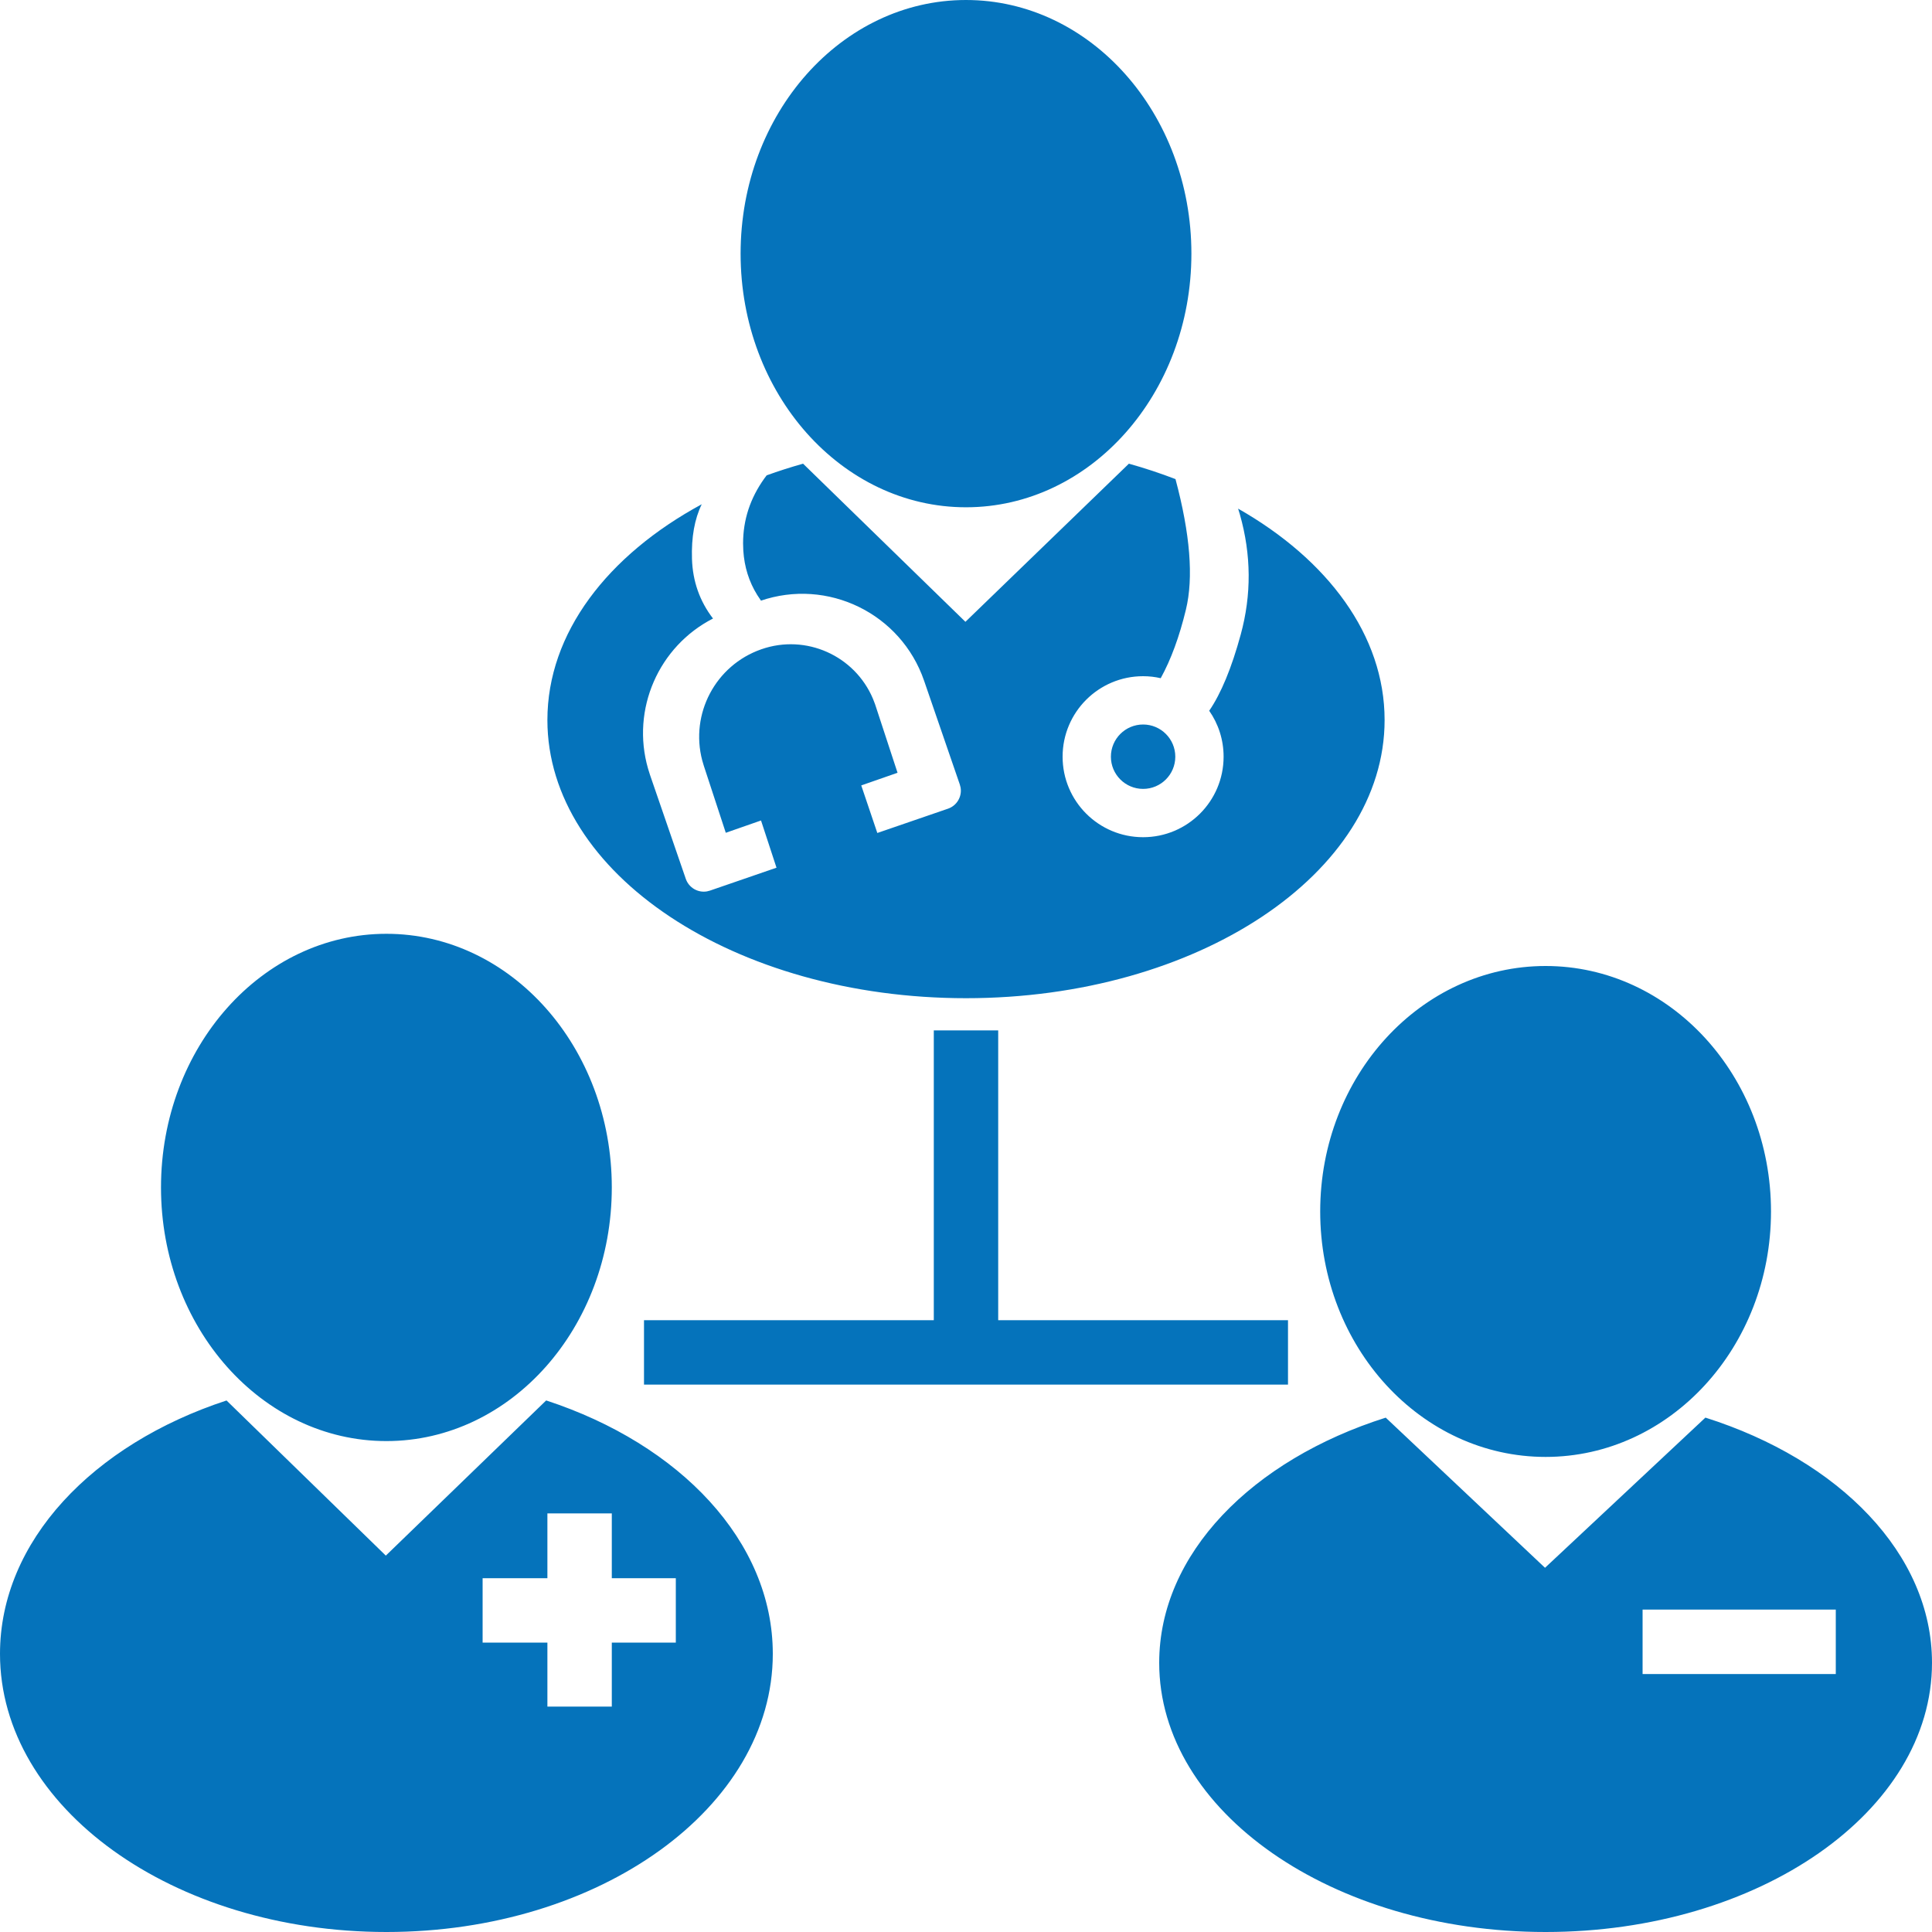 <?xml version="1.0" encoding="UTF-8"?>
<svg width="60px" height="60px" viewBox="0 0 60 60" version="1.1" xmlns="http://www.w3.org/2000/svg" xmlns:xlink="http://www.w3.org/1999/xlink">
    <title>icon-clinic-group-practice</title>
    <g id="Page-1" stroke="none" stroke-width="1" fill="none" fill-rule="evenodd">
        <g id="PECOS-2.0-Icons-&amp;-Illus-v14" transform="translate(-986, -1942)" fill="#0573BB">
            <g id="Wizard-Icons" transform="translate(972, 1353)">
                <g id="icon-clinic-group-practice" transform="translate(14, 589)">
                    <path d="M16.962,43.492 C21.113,44.851 24,47.863 24,51.361 C24,56.132 18.627,60 12,60 C5.373,60 0,56.132 0,51.361 C0,47.864 2.885,44.853 7.035,43.493 L11.982,48.311 L16.962,43.492 Z M52.963,44.025 C57.114,45.341 60,48.255 60,51.639 C60,56.257 54.627,60 48,60 C41.373,60 36,56.257 36,51.639 C36,48.256 38.885,45.341 43.035,44.026 L47.982,48.689 L52.963,44.025 Z M19,47 L17,47 L17,49.012 L14.988,49.012 L14.988,51.012 L17,51.012 L17,53 L19,53 L19,51.012 L20.988,51.012 L20.988,49.012 L19,49.012 L19,47 Z M57.012,49.988 L51.012,49.988 L51.012,51.988 L57.012,51.988 L57.012,49.988 Z M48,30 C51.866,30 55,33.413 55,37.623 C55,41.833 51.866,45.246 48,45.246 C44.134,45.246 41,41.833 41,37.623 C41,33.413 44.134,30 48,30 Z M12,29 C15.866,29 19,32.527 19,36.877 C19,41.227 15.866,44.754 12,44.754 C8.134,44.754 5,41.227 5,36.877 C5,32.527 8.134,29 12,29 Z M31,32 L31,41 L40,41 L40,43 L20,43 L20,41 L29,41 L29,32 L31,32 Z M35.059,14.4 C35.558,14.54 36.041,14.7 36.506,14.879 C36.962,16.587 37.07,17.937 36.83,18.931 C36.626,19.775 36.365,20.485 36.047,21.062 C35.87,21.021 35.687,21 35.5,21 C34.119,21 33,22.119 33,23.5 C33,24.881 34.119,26 35.5,26 C36.881,26 38,24.881 38,23.5 C38,22.969 37.835,22.478 37.553,22.073 C37.921,21.536 38.248,20.747 38.532,19.706 C38.869,18.473 38.861,17.23 38.506,15.978 L38.438,15.754 L38.451,15.796 C41.236,17.38 43,19.734 43,22.361 C43,27.132 37.18,31 30,31 C22.82,31 17,27.132 17,22.361 C17,19.658 18.868,17.245 21.793,15.66 C21.569,16.121 21.469,16.687 21.49,17.357 C21.512,18.052 21.729,18.669 22.143,19.209 C20.459,20.07 19.593,22.023 20.126,23.872 L20.188,24.07 L21.298,27.294 C21.394,27.571 21.675,27.731 21.955,27.683 L22.048,27.659 L24.115,26.947 L23.634,25.481 L22.54,25.863 L21.857,23.78 L21.808,23.614 C21.428,22.172 22.217,20.662 23.643,20.164 C25.033,19.678 26.547,20.364 27.111,21.702 L27.174,21.865 L27.191,21.916 L27.874,23.999 L26.747,24.392 L27.246,25.869 L29.442,25.114 C29.719,25.018 29.88,24.737 29.832,24.457 L29.808,24.364 L28.698,21.139 C27.979,19.051 25.702,17.94 23.613,18.66 L23.633,18.653 L23.517,18.479 C23.26,18.065 23.116,17.604 23.084,17.097 L23.077,16.876 C23.077,16.147 23.297,15.474 23.738,14.858 L23.81,14.762 C24.177,14.629 24.554,14.509 24.94,14.4 L29.982,19.311 L35.059,14.4 Z M35.5,22.5 C36.052,22.5 36.5,22.948 36.5,23.5 C36.5,24.052 36.052,24.5 35.5,24.5 C34.948,24.5 34.5,24.052 34.5,23.5 C34.5,22.948 34.948,22.5 35.5,22.5 Z M30,-4.97379915e-14 C33.866,-4.97379915e-14 37,3.527 37,7.877 C37,12.227 33.866,15.754 30,15.754 C26.134,15.754 23,12.227 23,7.877 C23,3.527 26.134,-4.97379915e-14 30,-4.97379915e-14 Z"></path>
                </g>
            </g>
        </g>
    </g>
</svg>